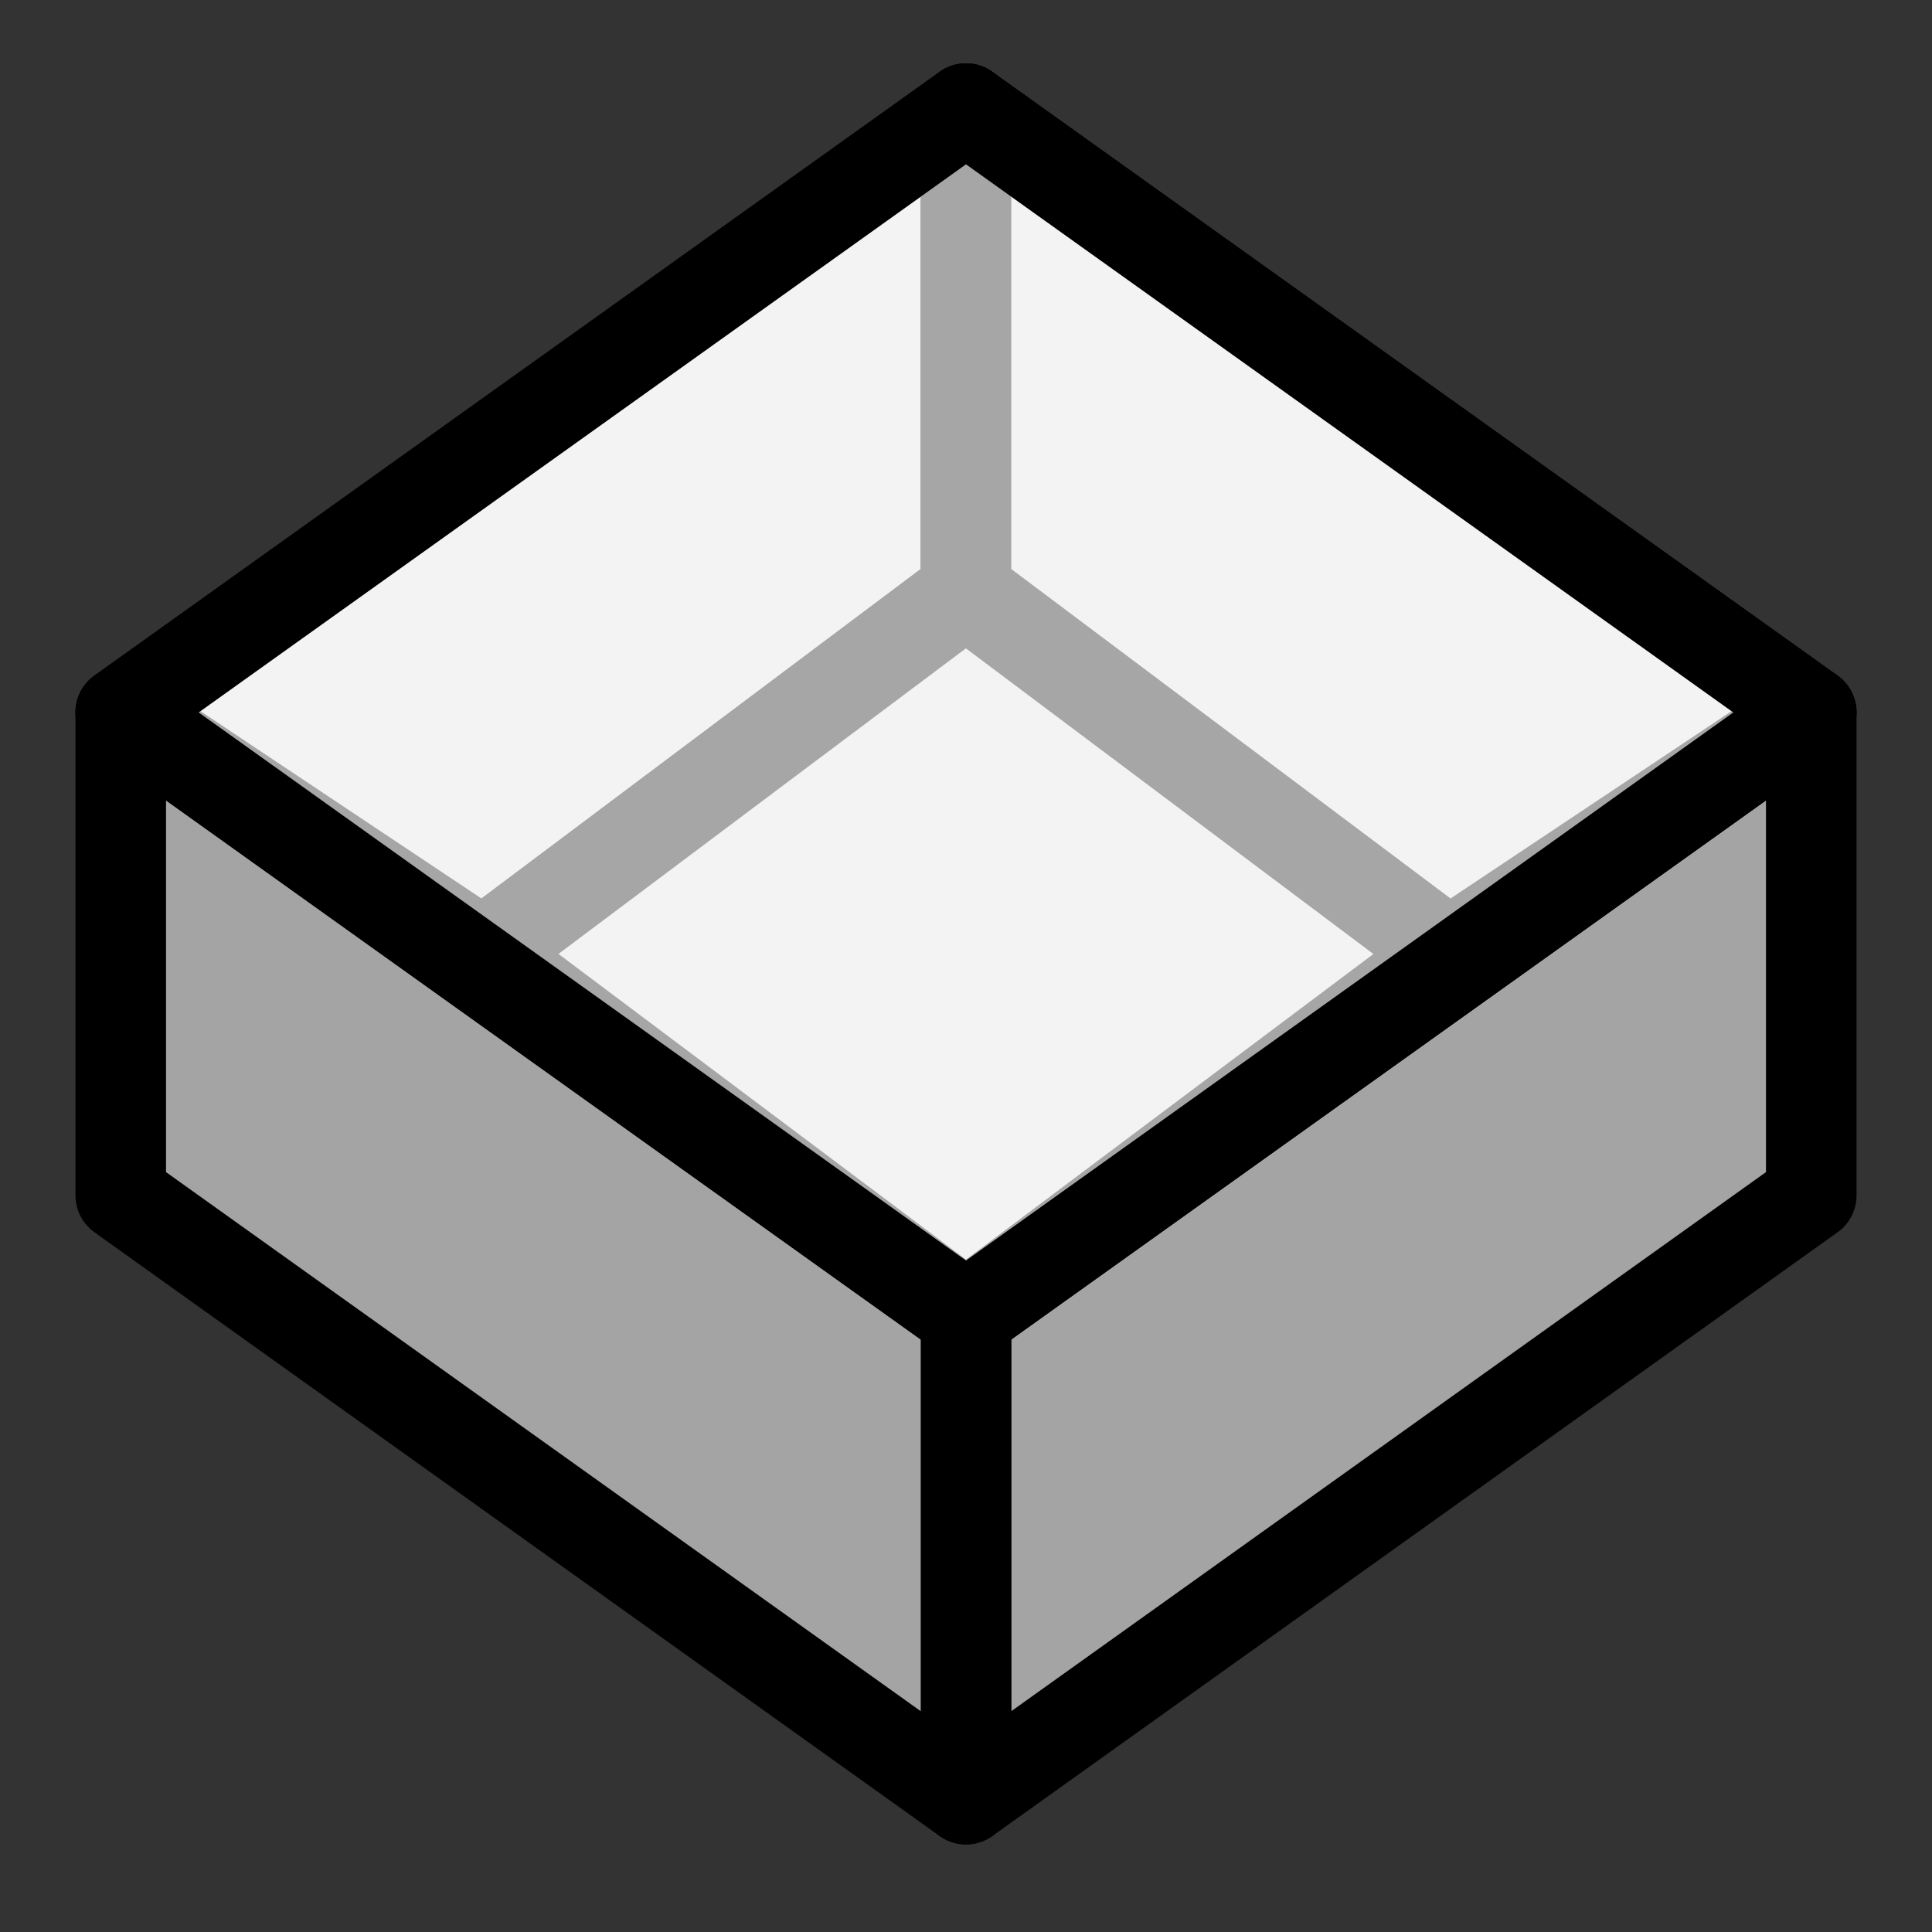 <?xml version="1.0" encoding="UTF-8"?>
<svg width="16px" height="16px" viewBox="0 0 16 16" version="1.1" xmlns="http://www.w3.org/2000/svg" xmlns:xlink="http://www.w3.org/1999/xlink">
    <rect x="0" y="0" width="16" height="16" fill="#333333" stroke="none"/>
    <title>vue3D/view3d-view-from-top</title>
    <g id="vue3D/view3d-view-from-top" stroke="none" stroke-width="1" fill="none" fill-rule="evenodd">
        <g id="Group" fill="#DDDDDD" fill-rule="nonzero" opacity="0">
            <g id="Rectangle-Copy-25">
                <rect x="0" y="0" width="16" height="16"></rect>
            </g>
        </g>
        <g id="Group-4" transform="translate(1, 0.9)" fill-rule="nonzero" stroke="#000000" stroke-linecap="round" stroke-linejoin="round" stroke-width="0.75">
            <polygon id="Path-39" fill="#A4A4A4" points="7 10 7 14 14 9 14 5"></polygon>
            <polygon id="Path-39-Copy" fill="#DDDDDD" points="3 7 -7.95807864e-13 5 7 3.55271368e-14 7 4"></polygon>
            <polygon id="Path-12" fill="#A4A4A4" points="7 10 7 14 0 9 0 5"></polygon>
            <line x1="7" y1="0" x2="7" y2="4" id="Path-28"></line>
            <polygon id="Path-48" fill="#DDDDDD" points="7 4 3 7 7 10 11 7"></polygon>
            <polygon id="Path-52" fill="#DDDDDD" points="7 0 14 5 11 7 7 4"></polygon>
            <polygon id="Path-53" fill-opacity="0.65" fill="#FFFFFF" points="7 0 14 5 7 10 0 5"></polygon>
        </g>
    </g>
</svg>